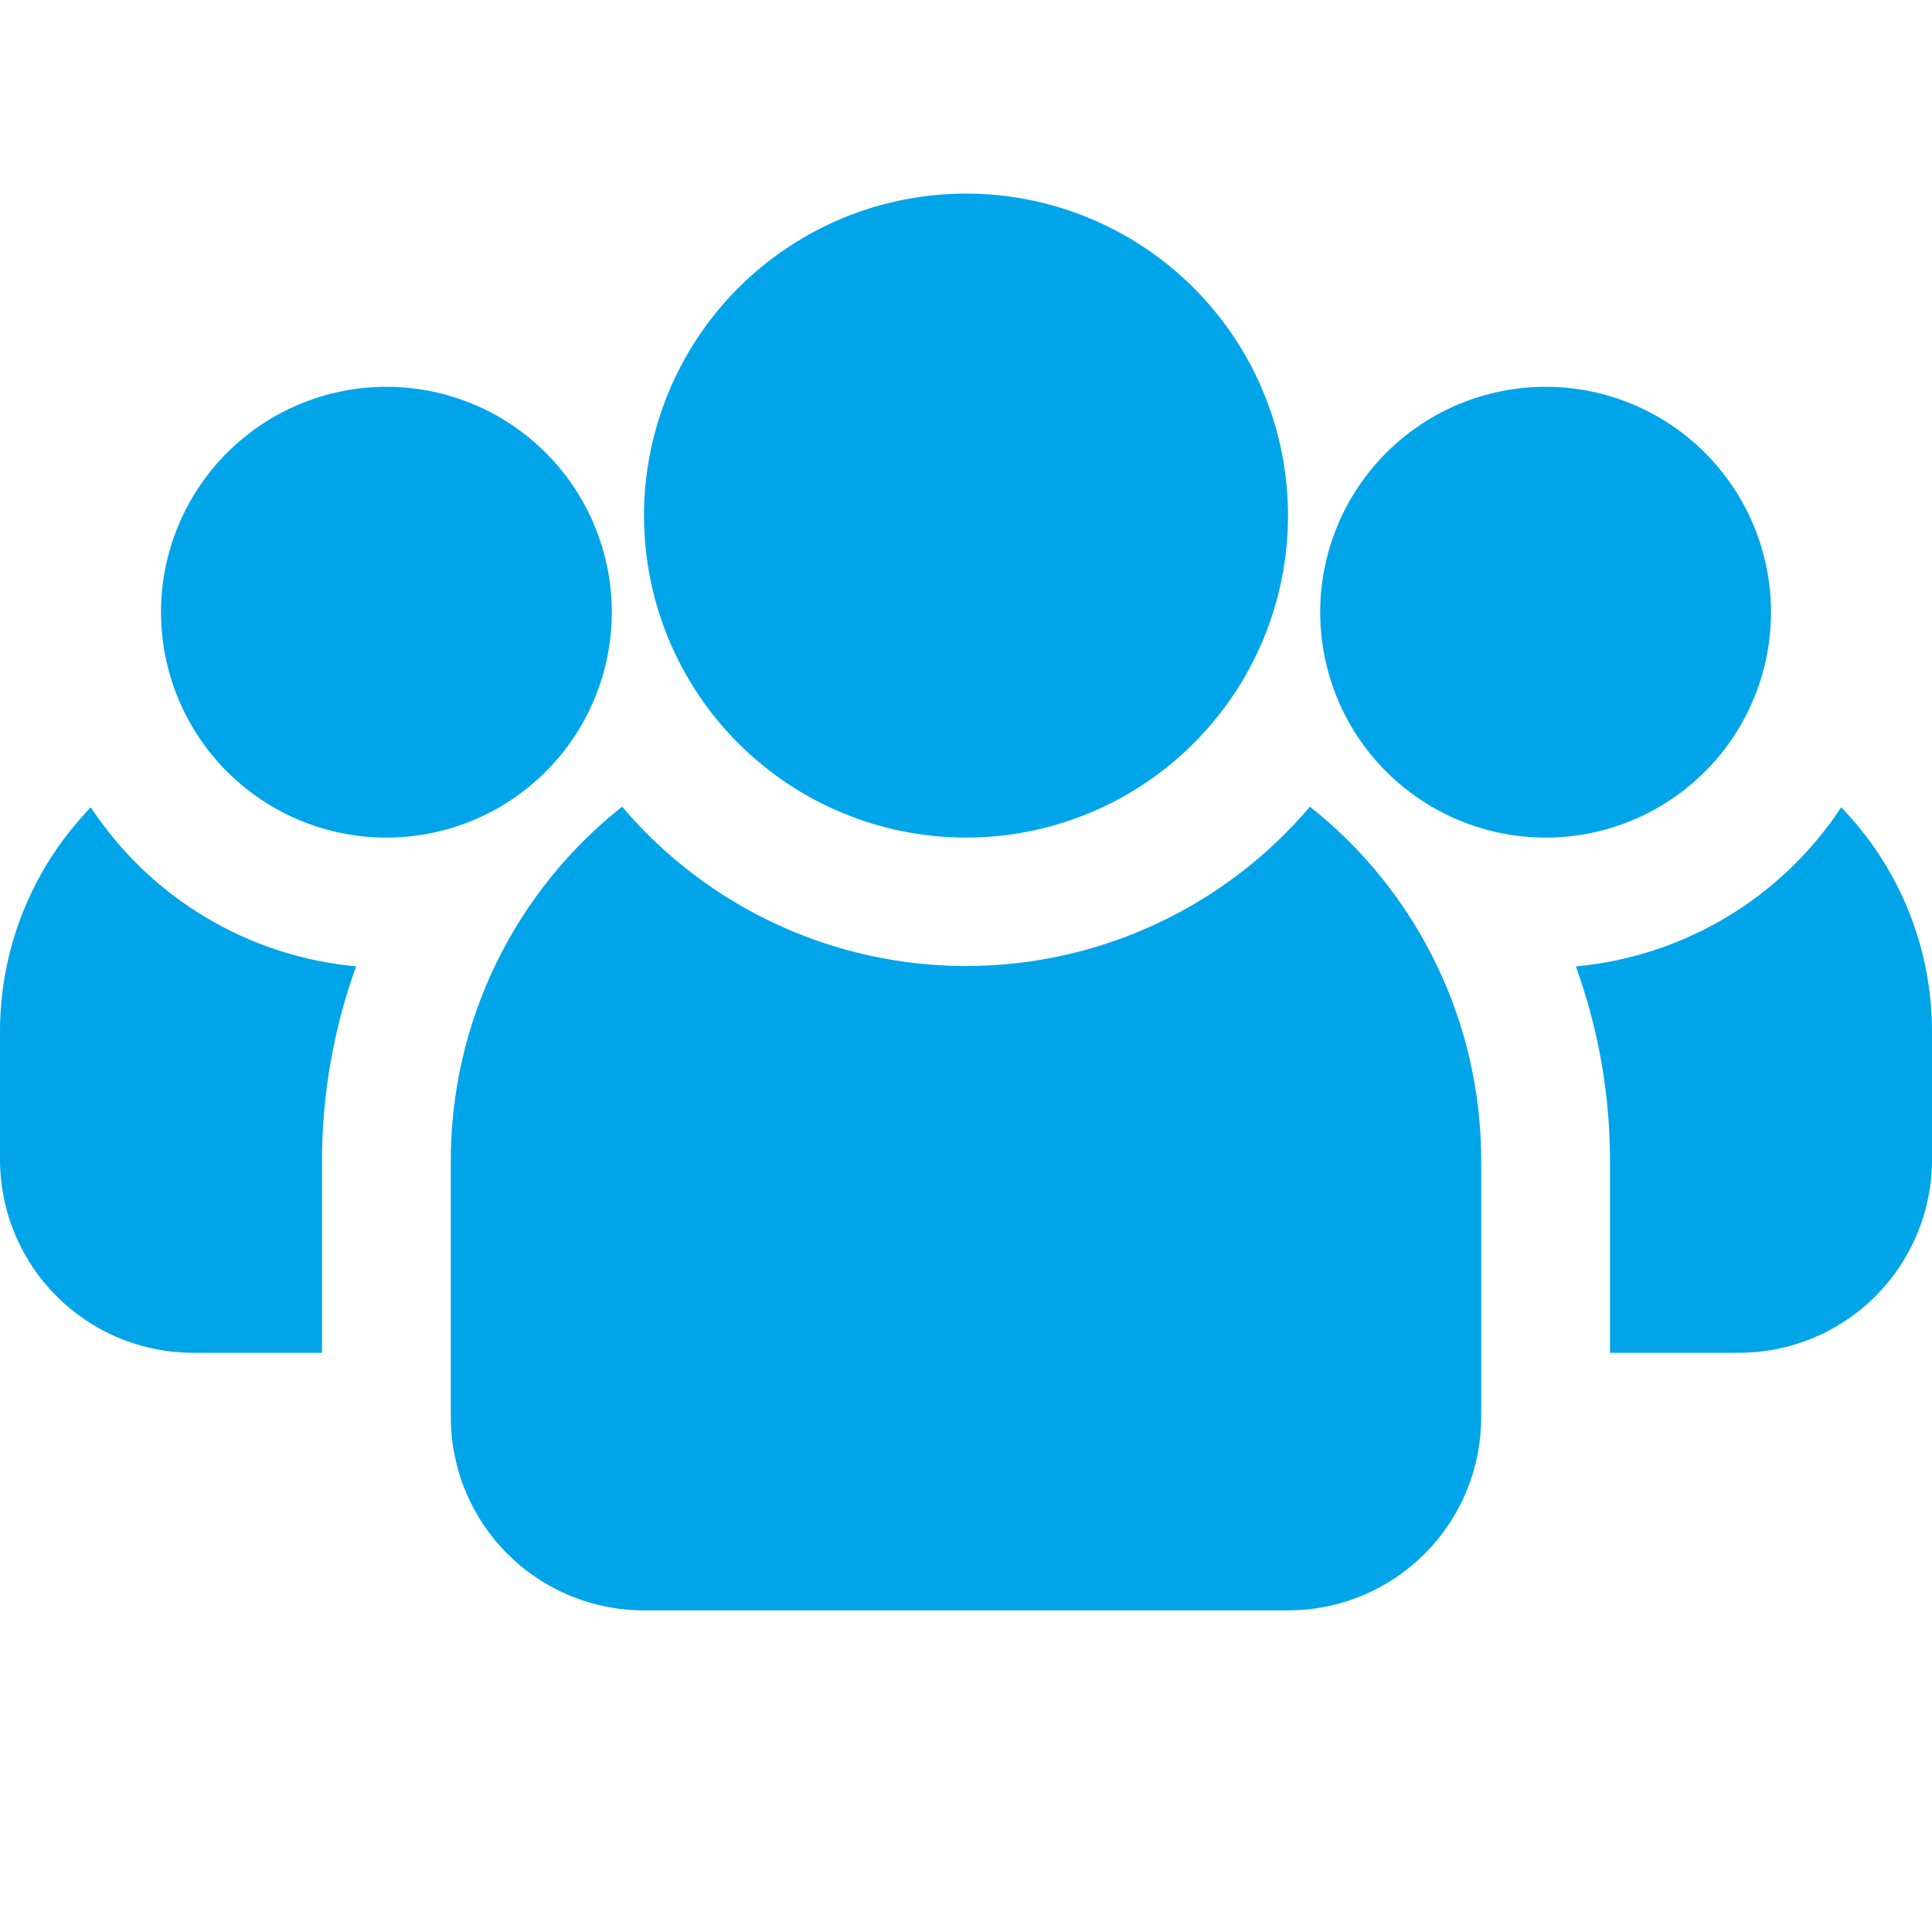 <svg xmlns="http://www.w3.org/2000/svg" xmlns:xlink="http://www.w3.org/1999/xlink" width="1080" zoomAndPan="magnify" viewBox="0 0 810 810" height="1080" preserveAspectRatio="xMidYMid meet" version="1.0"><defs><clipPath id="ddd592abfc"><path d="M 189 338 L 621 338 L 621 675 L 189 675 Z M 189 338 " clip-rule="nonzero"/></clipPath></defs><rect x="-81" width="972" fill="#ffffff" y="-81" height="972" fill-opacity="1"/><rect x="-81" width="972" fill="#ffffff" y="-81" height="972" fill-opacity="1"/><path fill="#00a5e9" d="M 742.5 256.664 C 742.5 258.211 742.461 259.758 742.387 261.301 C 742.309 262.844 742.195 264.387 742.047 265.926 C 741.895 267.465 741.703 269 741.477 270.531 C 741.25 272.059 740.984 273.582 740.684 275.102 C 740.383 276.617 740.043 278.125 739.668 279.625 C 739.293 281.125 738.879 282.617 738.43 284.098 C 737.98 285.574 737.496 287.043 736.977 288.5 C 736.453 289.957 735.898 291.398 735.305 292.828 C 734.715 294.258 734.09 295.668 733.426 297.066 C 732.766 298.465 732.07 299.848 731.34 301.211 C 730.613 302.574 729.852 303.922 729.055 305.246 C 728.262 306.574 727.434 307.879 726.574 309.164 C 725.715 310.453 724.824 311.715 723.902 312.957 C 722.98 314.199 722.031 315.418 721.051 316.613 C 720.066 317.809 719.059 318.98 718.02 320.125 C 716.98 321.273 715.914 322.391 714.82 323.484 C 713.727 324.578 712.609 325.645 711.461 326.684 C 710.316 327.723 709.145 328.73 707.949 329.715 C 706.754 330.695 705.535 331.645 704.293 332.566 C 703.051 333.488 701.789 334.379 700.5 335.238 C 699.215 336.098 697.91 336.926 696.582 337.719 C 695.258 338.516 693.91 339.277 692.547 340.004 C 691.184 340.734 689.801 341.43 688.402 342.09 C 687.004 342.754 685.594 343.379 684.164 343.969 C 682.734 344.562 681.293 345.117 679.836 345.641 C 678.379 346.16 676.91 346.645 675.434 347.094 C 673.953 347.543 672.461 347.957 670.961 348.332 C 669.461 348.707 667.953 349.047 666.438 349.348 C 664.918 349.648 663.395 349.914 661.867 350.141 C 660.336 350.367 658.801 350.559 657.262 350.711 C 655.723 350.859 654.18 350.973 652.637 351.051 C 651.094 351.125 649.547 351.164 648 351.164 C 646.453 351.164 644.906 351.125 643.363 351.051 C 641.816 350.973 640.277 350.859 638.738 350.711 C 637.199 350.559 635.664 350.367 634.133 350.141 C 632.605 349.914 631.082 349.648 629.562 349.348 C 628.047 349.047 626.539 348.707 625.039 348.332 C 623.539 347.957 622.047 347.543 620.566 347.094 C 619.09 346.645 617.621 346.16 616.164 345.641 C 614.707 345.117 613.266 344.562 611.836 343.969 C 610.406 343.379 608.992 342.754 607.598 342.09 C 606.199 341.43 604.816 340.734 603.453 340.004 C 602.09 339.277 600.742 338.516 599.418 337.719 C 598.09 336.926 596.785 336.098 595.5 335.238 C 594.211 334.379 592.949 333.488 591.707 332.566 C 590.465 331.645 589.246 330.695 588.051 329.715 C 586.855 328.73 585.684 327.723 584.539 326.684 C 583.391 325.645 582.273 324.578 581.18 323.484 C 580.086 322.391 579.02 321.273 577.98 320.125 C 576.941 318.98 575.93 317.809 574.949 316.613 C 573.969 315.418 573.02 314.199 572.098 312.957 C 571.176 311.715 570.285 310.453 569.426 309.164 C 568.566 307.879 567.738 306.574 566.945 305.246 C 566.148 303.922 565.387 302.574 564.66 301.211 C 563.93 299.848 563.234 298.465 562.574 297.066 C 561.91 295.668 561.285 294.258 560.691 292.828 C 560.102 291.398 559.547 289.957 559.023 288.5 C 558.504 287.043 558.02 285.574 557.57 284.098 C 557.121 282.617 556.707 281.125 556.332 279.625 C 555.957 278.125 555.617 276.617 555.316 275.102 C 555.016 273.582 554.75 272.059 554.523 270.531 C 554.297 269 554.105 267.465 553.953 265.926 C 553.805 264.387 553.691 262.844 553.613 261.301 C 553.539 259.758 553.5 258.211 553.5 256.664 C 553.5 255.117 553.539 253.57 553.613 252.027 C 553.691 250.484 553.805 248.941 553.953 247.402 C 554.105 245.863 554.297 244.328 554.523 242.797 C 554.75 241.27 555.016 239.746 555.316 238.227 C 555.617 236.711 555.957 235.203 556.332 233.703 C 556.707 232.203 557.121 230.711 557.57 229.23 C 558.02 227.754 558.504 226.285 559.023 224.828 C 559.547 223.371 560.102 221.93 560.691 220.5 C 561.285 219.07 561.91 217.656 562.574 216.262 C 563.234 214.863 563.93 213.48 564.66 212.117 C 565.387 210.754 566.148 209.406 566.945 208.082 C 567.738 206.754 568.566 205.449 569.426 204.164 C 570.285 202.875 571.176 201.613 572.098 200.371 C 573.02 199.129 573.969 197.91 574.949 196.715 C 575.93 195.52 576.941 194.348 577.98 193.203 C 579.02 192.055 580.086 190.938 581.18 189.844 C 582.273 188.75 583.391 187.684 584.539 186.645 C 585.684 185.605 586.855 184.594 588.051 183.613 C 589.246 182.633 590.465 181.684 591.707 180.762 C 592.949 179.84 594.211 178.949 595.5 178.09 C 596.785 177.23 598.09 176.402 599.418 175.609 C 600.742 174.812 602.09 174.051 603.453 173.324 C 604.816 172.594 606.199 171.898 607.598 171.238 C 608.992 170.574 610.406 169.949 611.836 169.359 C 613.266 168.766 614.707 168.211 616.164 167.688 C 617.621 167.168 619.09 166.684 620.566 166.234 C 622.047 165.785 623.539 165.371 625.039 164.996 C 626.539 164.621 628.047 164.281 629.562 163.98 C 631.082 163.68 632.605 163.414 634.133 163.188 C 635.664 162.961 637.199 162.77 638.738 162.617 C 640.277 162.469 641.816 162.355 643.363 162.277 C 644.906 162.203 646.453 162.164 648 162.164 C 649.547 162.164 651.094 162.203 652.637 162.277 C 654.18 162.355 655.723 162.469 657.262 162.617 C 658.801 162.77 660.336 162.961 661.867 163.188 C 663.395 163.414 664.918 163.68 666.438 163.98 C 667.953 164.281 669.461 164.621 670.961 164.996 C 672.461 165.371 673.953 165.785 675.434 166.234 C 676.91 166.684 678.379 167.168 679.836 167.688 C 681.293 168.211 682.734 168.766 684.164 169.359 C 685.594 169.949 687.004 170.574 688.402 171.238 C 689.801 171.898 691.184 172.594 692.547 173.324 C 693.91 174.051 695.258 174.812 696.582 175.609 C 697.91 176.402 699.215 177.23 700.5 178.09 C 701.789 178.949 703.051 179.84 704.293 180.762 C 705.535 181.684 706.754 182.633 707.949 183.613 C 709.145 184.594 710.316 185.605 711.461 186.645 C 712.609 187.684 713.727 188.75 714.82 189.844 C 715.914 190.938 716.98 192.055 718.02 193.203 C 719.059 194.348 720.066 195.52 721.051 196.715 C 722.031 197.91 722.98 199.129 723.902 200.371 C 724.824 201.613 725.715 202.875 726.574 204.164 C 727.434 205.449 728.262 206.754 729.055 208.082 C 729.852 209.406 730.613 210.754 731.34 212.117 C 732.07 213.48 732.766 214.863 733.426 216.262 C 734.09 217.656 734.715 219.07 735.305 220.5 C 735.898 221.93 736.453 223.371 736.977 224.828 C 737.496 226.285 737.98 227.754 738.43 229.23 C 738.879 230.711 739.293 232.203 739.668 233.703 C 740.043 235.203 740.383 236.711 740.684 238.227 C 740.984 239.746 741.25 241.27 741.477 242.797 C 741.703 244.328 741.895 245.863 742.047 247.402 C 742.195 248.941 742.309 250.484 742.387 252.027 C 742.461 253.57 742.5 255.117 742.5 256.664 Z M 742.5 256.664 " fill-opacity="1" fill-rule="nonzero"/><path fill="#00a5e9" d="M 771.93 338.473 C 768.852 343.148 765.523 347.633 761.941 351.934 C 758.363 356.234 754.551 360.32 750.512 364.191 C 746.473 368.062 742.23 371.699 737.785 375.094 C 733.336 378.488 728.715 381.625 723.914 384.504 C 719.113 387.379 714.172 389.98 709.078 392.301 C 703.988 394.625 698.785 396.652 693.465 398.391 C 688.145 400.129 682.746 401.566 677.266 402.699 C 671.789 403.828 666.262 404.652 660.691 405.164 C 665.391 418.152 668.941 431.445 671.344 445.047 C 673.746 458.648 674.965 472.352 675 486.164 L 675 567.164 L 729 567.164 C 730.324 567.164 731.652 567.133 732.973 567.066 C 734.297 567 735.621 566.902 736.938 566.773 C 738.258 566.645 739.574 566.48 740.887 566.289 C 742.195 566.094 743.504 565.867 744.801 565.609 C 746.102 565.348 747.395 565.059 748.68 564.738 C 749.969 564.414 751.246 564.062 752.512 563.676 C 753.781 563.293 755.039 562.875 756.289 562.43 C 757.535 561.984 758.773 561.504 759.996 561 C 761.223 560.492 762.434 559.953 763.633 559.387 C 764.832 558.82 766.016 558.223 767.184 557.598 C 768.352 556.977 769.504 556.32 770.641 555.641 C 771.777 554.957 772.898 554.25 774 553.512 C 775.102 552.777 776.188 552.012 777.25 551.223 C 778.316 550.434 779.359 549.617 780.387 548.777 C 781.41 547.938 782.414 547.07 783.395 546.18 C 784.379 545.289 785.34 544.379 786.277 543.441 C 787.215 542.504 788.125 541.543 789.016 540.559 C 789.906 539.578 790.773 538.574 791.613 537.551 C 792.453 536.523 793.27 535.48 794.059 534.414 C 794.848 533.352 795.613 532.266 796.348 531.164 C 797.086 530.062 797.793 528.945 798.477 527.805 C 799.156 526.668 799.812 525.516 800.438 524.348 C 801.059 523.18 801.656 521.996 802.223 520.797 C 802.789 519.598 803.328 518.387 803.836 517.16 C 804.34 515.938 804.816 514.699 805.266 513.453 C 805.711 512.203 806.129 510.945 806.512 509.676 C 806.898 508.41 807.25 507.133 807.574 505.844 C 807.895 504.559 808.184 503.266 808.445 501.965 C 808.703 500.668 808.93 499.359 809.125 498.051 C 809.316 496.738 809.48 495.422 809.609 494.102 C 809.738 492.785 809.836 491.461 809.902 490.137 C 809.969 488.816 810 487.488 810 486.164 L 810 432.164 C 809.992 427.84 809.773 423.531 809.352 419.227 C 808.93 414.926 808.301 410.656 807.469 406.414 C 806.633 402.172 805.602 397.98 804.363 393.84 C 803.129 389.695 801.695 385.625 800.07 381.621 C 798.441 377.617 796.625 373.699 794.625 369.867 C 792.621 366.039 790.438 362.312 788.078 358.691 C 785.715 355.07 783.188 351.574 780.488 348.195 C 777.793 344.816 774.938 341.578 771.93 338.473 Z M 771.93 338.473 " fill-opacity="1" fill-rule="nonzero"/><path fill="#00a5e9" d="M 256.5 256.664 C 256.5 258.211 256.461 259.758 256.387 261.301 C 256.309 262.844 256.195 264.387 256.047 265.926 C 255.895 267.465 255.703 269 255.477 270.531 C 255.25 272.059 254.984 273.582 254.684 275.102 C 254.383 276.617 254.043 278.125 253.668 279.625 C 253.293 281.125 252.879 282.617 252.43 284.098 C 251.98 285.574 251.496 287.043 250.977 288.5 C 250.453 289.957 249.898 291.398 249.305 292.828 C 248.715 294.258 248.09 295.668 247.426 297.066 C 246.766 298.465 246.07 299.848 245.34 301.211 C 244.613 302.574 243.852 303.922 243.055 305.246 C 242.262 306.574 241.434 307.879 240.574 309.164 C 239.715 310.453 238.824 311.715 237.902 312.957 C 236.98 314.199 236.031 315.418 235.051 316.613 C 234.07 317.809 233.059 318.98 232.02 320.125 C 230.98 321.273 229.914 322.391 228.82 323.484 C 227.727 324.578 226.609 325.645 225.461 326.684 C 224.316 327.723 223.145 328.73 221.949 329.715 C 220.754 330.695 219.535 331.645 218.293 332.566 C 217.051 333.488 215.789 334.379 214.5 335.238 C 213.215 336.098 211.91 336.926 210.582 337.719 C 209.258 338.516 207.91 339.277 206.547 340.004 C 205.184 340.734 203.801 341.43 202.402 342.09 C 201.004 342.754 199.594 343.379 198.164 343.969 C 196.734 344.562 195.293 345.117 193.836 345.641 C 192.379 346.16 190.91 346.645 189.434 347.094 C 187.953 347.543 186.461 347.957 184.961 348.332 C 183.461 348.707 181.953 349.047 180.438 349.348 C 178.918 349.648 177.395 349.914 175.867 350.141 C 174.336 350.367 172.801 350.559 171.262 350.711 C 169.723 350.859 168.18 350.973 166.637 351.051 C 165.094 351.125 163.547 351.164 162 351.164 C 160.453 351.164 158.906 351.125 157.363 351.051 C 155.82 350.973 154.277 350.859 152.738 350.711 C 151.199 350.559 149.664 350.367 148.133 350.141 C 146.605 349.914 145.082 349.648 143.562 349.348 C 142.047 349.047 140.539 348.707 139.039 348.332 C 137.539 347.957 136.047 347.543 134.566 347.094 C 133.09 346.645 131.621 346.16 130.164 345.641 C 128.707 345.117 127.266 344.562 125.836 343.969 C 124.406 343.379 122.992 342.754 121.598 342.09 C 120.199 341.43 118.816 340.734 117.453 340.004 C 116.09 339.277 114.742 338.516 113.418 337.719 C 112.09 336.926 110.785 336.098 109.5 335.238 C 108.211 334.379 106.949 333.488 105.707 332.566 C 104.465 331.645 103.246 330.695 102.051 329.715 C 100.855 328.73 99.684 327.723 98.539 326.684 C 97.391 325.645 96.273 324.578 95.18 323.484 C 94.086 322.391 93.02 321.273 91.98 320.125 C 90.941 318.98 89.93 317.809 88.949 316.613 C 87.969 315.418 87.02 314.199 86.098 312.957 C 85.176 311.715 84.285 310.453 83.426 309.164 C 82.566 307.879 81.738 306.574 80.945 305.246 C 80.148 303.922 79.387 302.574 78.66 301.211 C 77.93 299.848 77.234 298.465 76.574 297.066 C 75.91 295.668 75.285 294.258 74.695 292.828 C 74.102 291.398 73.547 289.957 73.023 288.5 C 72.504 287.043 72.02 285.574 71.57 284.098 C 71.121 282.617 70.707 281.125 70.332 279.625 C 69.957 278.125 69.617 276.617 69.316 275.102 C 69.016 273.582 68.75 272.059 68.523 270.531 C 68.297 269 68.105 267.465 67.953 265.926 C 67.805 264.387 67.691 262.844 67.613 261.301 C 67.539 259.758 67.5 258.211 67.5 256.664 C 67.5 255.117 67.539 253.57 67.613 252.027 C 67.691 250.484 67.805 248.941 67.953 247.402 C 68.105 245.863 68.297 244.328 68.523 242.797 C 68.75 241.27 69.016 239.746 69.316 238.227 C 69.617 236.711 69.957 235.203 70.332 233.703 C 70.707 232.203 71.121 230.711 71.57 229.23 C 72.02 227.754 72.504 226.285 73.023 224.828 C 73.547 223.371 74.102 221.93 74.695 220.5 C 75.285 219.07 75.91 217.656 76.574 216.262 C 77.234 214.863 77.93 213.48 78.66 212.117 C 79.387 210.754 80.148 209.406 80.945 208.082 C 81.738 206.754 82.566 205.449 83.426 204.164 C 84.285 202.875 85.176 201.613 86.098 200.371 C 87.02 199.129 87.969 197.91 88.949 196.715 C 89.93 195.52 90.941 194.348 91.98 193.203 C 93.02 192.055 94.086 190.938 95.18 189.844 C 96.273 188.75 97.391 187.684 98.539 186.645 C 99.684 185.605 100.855 184.594 102.051 183.613 C 103.246 182.633 104.465 181.684 105.707 180.762 C 106.949 179.84 108.211 178.949 109.5 178.09 C 110.785 177.23 112.09 176.402 113.418 175.609 C 114.742 174.812 116.09 174.051 117.453 173.324 C 118.816 172.594 120.199 171.898 121.598 171.238 C 122.992 170.574 124.406 169.949 125.836 169.359 C 127.266 168.766 128.707 168.211 130.164 167.688 C 131.621 167.168 133.09 166.684 134.566 166.234 C 136.047 165.785 137.539 165.371 139.039 164.996 C 140.539 164.621 142.047 164.281 143.562 163.98 C 145.082 163.68 146.605 163.414 148.133 163.188 C 149.664 162.961 151.199 162.77 152.738 162.617 C 154.277 162.469 155.82 162.355 157.363 162.277 C 158.906 162.203 160.453 162.164 162 162.164 C 163.547 162.164 165.094 162.203 166.637 162.277 C 168.18 162.355 169.723 162.469 171.262 162.617 C 172.801 162.77 174.336 162.961 175.867 163.188 C 177.395 163.414 178.918 163.68 180.438 163.98 C 181.953 164.281 183.461 164.621 184.961 164.996 C 186.461 165.371 187.953 165.785 189.434 166.234 C 190.91 166.684 192.379 167.168 193.836 167.688 C 195.293 168.211 196.734 168.766 198.164 169.359 C 199.594 169.949 201.004 170.574 202.402 171.238 C 203.801 171.898 205.184 172.594 206.547 173.324 C 207.91 174.051 209.258 174.812 210.582 175.609 C 211.91 176.402 213.215 177.23 214.5 178.09 C 215.789 178.949 217.051 179.84 218.293 180.762 C 219.535 181.684 220.754 182.633 221.949 183.613 C 223.145 184.594 224.316 185.605 225.461 186.645 C 226.609 187.684 227.727 188.75 228.82 189.844 C 229.914 190.938 230.98 192.055 232.02 193.203 C 233.059 194.348 234.07 195.52 235.051 196.715 C 236.031 197.91 236.98 199.129 237.902 200.371 C 238.824 201.613 239.715 202.875 240.574 204.164 C 241.434 205.449 242.262 206.754 243.055 208.082 C 243.852 209.406 244.613 210.754 245.34 212.117 C 246.07 213.48 246.766 214.863 247.426 216.262 C 248.09 217.656 248.715 219.07 249.305 220.5 C 249.898 221.93 250.453 223.371 250.977 224.828 C 251.496 226.285 251.98 227.754 252.43 229.23 C 252.879 230.711 253.293 232.203 253.668 233.703 C 254.043 235.203 254.383 236.711 254.684 238.227 C 254.984 239.746 255.25 241.27 255.477 242.797 C 255.703 244.328 255.895 245.863 256.047 247.402 C 256.195 248.941 256.309 250.484 256.387 252.027 C 256.461 253.57 256.5 255.117 256.5 256.664 Z M 256.5 256.664 " fill-opacity="1" fill-rule="nonzero"/><path fill="#00a5e9" d="M 38.07 338.473 C 35.062 341.578 32.207 344.816 29.512 348.195 C 26.812 351.574 24.285 355.07 21.922 358.691 C 19.562 362.312 17.379 366.039 15.375 369.867 C 13.375 373.699 11.559 377.617 9.93 381.621 C 8.305 385.625 6.871 389.695 5.637 393.84 C 4.398 397.98 3.367 402.172 2.531 406.414 C 1.699 410.656 1.07 414.926 0.648 419.227 C 0.227 423.531 0.008 427.84 0 432.164 L 0 486.164 C 0 487.488 0.031 488.816 0.098 490.137 C 0.164 491.461 0.262 492.785 0.391 494.102 C 0.52 495.422 0.684 496.738 0.875 498.051 C 1.07 499.359 1.297 500.668 1.555 501.965 C 1.816 503.266 2.105 504.559 2.426 505.844 C 2.75 507.133 3.102 508.41 3.488 509.676 C 3.871 510.945 4.289 512.203 4.734 513.453 C 5.18 514.699 5.66 515.938 6.164 517.16 C 6.672 518.387 7.211 519.598 7.777 520.797 C 8.344 521.996 8.941 523.18 9.562 524.348 C 10.188 525.516 10.844 526.668 11.523 527.805 C 12.207 528.945 12.914 530.062 13.652 531.164 C 14.387 532.266 15.152 533.352 15.941 534.414 C 16.73 535.48 17.547 536.523 18.387 537.551 C 19.227 538.574 20.094 539.578 20.984 540.559 C 21.875 541.543 22.785 542.504 23.723 543.441 C 24.66 544.379 25.621 545.289 26.605 546.18 C 27.586 547.07 28.59 547.938 29.613 548.777 C 30.641 549.617 31.684 550.434 32.75 551.223 C 33.812 552.012 34.898 552.777 36 553.512 C 37.102 554.25 38.219 554.957 39.359 555.641 C 40.496 556.32 41.648 556.977 42.816 557.602 C 43.984 558.223 45.168 558.82 46.367 559.387 C 47.566 559.953 48.777 560.492 50.004 561 C 51.227 561.504 52.465 561.984 53.711 562.43 C 54.961 562.875 56.219 563.293 57.488 563.676 C 58.754 564.062 60.031 564.414 61.32 564.738 C 62.605 565.059 63.898 565.348 65.199 565.609 C 66.496 565.867 67.805 566.094 69.113 566.289 C 70.426 566.48 71.742 566.645 73.062 566.773 C 74.379 566.902 75.703 567 77.027 567.066 C 78.348 567.133 79.676 567.164 81 567.164 L 135 567.164 L 135 486.164 C 135.035 472.352 136.254 458.648 138.656 445.047 C 141.059 431.445 144.609 418.152 149.309 405.164 C 143.738 404.652 138.211 403.828 132.734 402.699 C 127.254 401.566 121.855 400.129 116.535 398.391 C 111.215 396.652 106.012 394.625 100.922 392.301 C 95.828 389.98 90.887 387.379 86.086 384.504 C 81.285 381.625 76.664 378.488 72.215 375.094 C 67.77 371.699 63.527 368.062 59.488 364.191 C 55.449 360.32 51.637 356.234 48.059 351.934 C 44.477 347.633 41.148 343.148 38.07 338.473 Z M 38.07 338.473 " fill-opacity="1" fill-rule="nonzero"/><g clip-path="url(#ddd592abfc)"><path fill="#00a5e9" d="M 549.18 338.203 C 546.969 340.812 544.691 343.355 542.344 345.84 C 539.996 348.324 537.582 350.742 535.105 353.094 C 532.625 355.445 530.086 357.73 527.48 359.945 C 524.879 362.16 522.219 364.301 519.5 366.371 C 516.781 368.441 514.008 370.438 511.18 372.359 C 508.352 374.277 505.477 376.121 502.547 377.883 C 499.621 379.648 496.648 381.332 493.629 382.934 C 490.613 384.535 487.551 386.055 484.449 387.492 C 481.352 388.93 478.211 390.281 475.039 391.547 C 471.863 392.812 468.66 393.992 465.422 395.086 C 462.184 396.176 458.918 397.18 455.625 398.098 C 452.332 399.012 449.016 399.836 445.68 400.574 C 442.34 401.309 438.988 401.953 435.613 402.508 C 432.242 403.062 428.855 403.523 425.461 403.891 C 422.062 404.262 418.656 404.539 415.246 404.727 C 411.832 404.91 408.418 405.004 405 405.004 C 401.582 405.004 398.168 404.91 394.754 404.727 C 391.344 404.539 387.938 404.262 384.539 403.891 C 381.145 403.523 377.758 403.062 374.387 402.508 C 371.012 401.953 367.66 401.309 364.32 400.574 C 360.984 399.836 357.668 399.012 354.375 398.098 C 351.082 397.18 347.816 396.176 344.578 395.086 C 341.34 393.992 338.137 392.812 334.961 391.547 C 331.789 390.281 328.648 388.93 325.547 387.492 C 322.449 386.055 319.387 384.535 316.371 382.934 C 313.352 381.332 310.379 379.648 307.453 377.883 C 304.523 376.121 301.648 374.277 298.82 372.359 C 295.992 370.438 293.219 368.441 290.5 366.371 C 287.781 364.301 285.121 362.16 282.52 359.945 C 279.914 357.73 277.375 355.445 274.895 353.094 C 272.418 350.742 270.004 348.324 267.656 345.84 C 265.309 343.355 263.031 340.812 260.82 338.203 C 258.039 340.402 255.32 342.676 252.664 345.027 C 250.012 347.379 247.426 349.805 244.906 352.301 C 242.391 354.797 239.945 357.363 237.57 360 C 235.199 362.633 232.902 365.332 230.68 368.098 C 228.457 370.859 226.316 373.684 224.254 376.57 C 222.191 379.453 220.211 382.395 218.316 385.391 C 216.418 388.387 214.609 391.434 212.883 394.531 C 211.156 397.629 209.52 400.773 207.973 403.961 C 206.422 407.152 204.965 410.383 203.598 413.656 C 202.234 416.926 200.961 420.234 199.777 423.578 C 198.598 426.922 197.512 430.297 196.523 433.703 C 195.531 437.105 194.637 440.535 193.84 443.992 C 193.043 447.445 192.344 450.922 191.742 454.414 C 191.141 457.91 190.637 461.418 190.234 464.941 C 189.828 468.465 189.523 471.996 189.316 475.535 C 189.113 479.074 189.008 482.617 189 486.164 L 189 594.164 C 189 595.488 189.031 596.816 189.098 598.137 C 189.164 599.461 189.262 600.785 189.391 602.102 C 189.52 603.422 189.684 604.738 189.875 606.051 C 190.07 607.359 190.297 608.668 190.555 609.965 C 190.816 611.266 191.105 612.559 191.426 613.844 C 191.75 615.133 192.102 616.41 192.488 617.676 C 192.871 618.945 193.289 620.203 193.734 621.453 C 194.18 622.699 194.66 623.938 195.164 625.16 C 195.672 626.387 196.211 627.598 196.777 628.797 C 197.344 629.996 197.941 631.18 198.562 632.348 C 199.188 633.516 199.844 634.668 200.523 635.805 C 201.207 636.941 201.914 638.062 202.652 639.164 C 203.387 640.266 204.152 641.352 204.941 642.414 C 205.73 643.48 206.547 644.523 207.387 645.551 C 208.227 646.574 209.094 647.578 209.984 648.559 C 210.875 649.543 211.785 650.504 212.723 651.441 C 213.66 652.375 214.621 653.289 215.605 654.18 C 216.586 655.07 217.59 655.938 218.613 656.777 C 219.641 657.617 220.684 658.434 221.75 659.223 C 222.812 660.012 223.898 660.777 225 661.512 C 226.102 662.25 227.219 662.957 228.359 663.641 C 229.496 664.32 230.648 664.977 231.816 665.602 C 232.984 666.223 234.168 666.82 235.367 667.387 C 236.566 667.953 237.777 668.492 239.004 669 C 240.227 669.504 241.465 669.98 242.711 670.43 C 243.961 670.875 245.219 671.293 246.488 671.676 C 247.754 672.062 249.031 672.414 250.32 672.738 C 251.605 673.059 252.898 673.348 254.199 673.609 C 255.496 673.867 256.805 674.094 258.113 674.289 C 259.426 674.48 260.742 674.645 262.062 674.773 C 263.379 674.902 264.703 675 266.027 675.066 C 267.348 675.133 268.676 675.164 270 675.164 L 540 675.164 C 541.324 675.164 542.652 675.133 543.973 675.066 C 545.297 675 546.621 674.902 547.938 674.773 C 549.258 674.645 550.574 674.48 551.887 674.289 C 553.195 674.094 554.504 673.867 555.801 673.609 C 557.102 673.348 558.395 673.059 559.68 672.738 C 560.969 672.414 562.246 672.062 563.512 671.676 C 564.781 671.293 566.039 670.875 567.289 670.43 C 568.535 669.98 569.773 669.504 570.996 669 C 572.223 668.492 573.434 667.953 574.633 667.387 C 575.832 666.82 577.016 666.223 578.184 665.598 C 579.352 664.977 580.504 664.32 581.641 663.641 C 582.777 662.957 583.898 662.25 585 661.512 C 586.102 660.777 587.188 660.012 588.25 659.223 C 589.316 658.434 590.359 657.617 591.387 656.777 C 592.41 655.938 593.414 655.07 594.395 654.18 C 595.379 653.289 596.34 652.375 597.277 651.441 C 598.215 650.504 599.125 649.543 600.016 648.559 C 600.906 647.578 601.773 646.574 602.613 645.551 C 603.453 644.523 604.27 643.48 605.059 642.414 C 605.848 641.352 606.613 640.266 607.348 639.164 C 608.086 638.062 608.793 636.941 609.477 635.805 C 610.156 634.668 610.812 633.516 611.438 632.348 C 612.059 631.18 612.656 629.996 613.223 628.797 C 613.789 627.598 614.328 626.387 614.836 625.16 C 615.34 623.938 615.816 622.699 616.266 621.453 C 616.711 620.203 617.129 618.945 617.512 617.676 C 617.898 616.41 618.25 615.133 618.574 613.844 C 618.895 612.559 619.184 611.266 619.445 609.965 C 619.703 608.668 619.93 607.359 620.125 606.051 C 620.316 604.738 620.48 603.422 620.609 602.102 C 620.738 600.785 620.836 599.461 620.902 598.137 C 620.969 596.816 621 595.488 621 594.164 L 621 486.164 C 620.992 482.617 620.887 479.074 620.684 475.535 C 620.477 471.996 620.172 468.465 619.766 464.941 C 619.363 461.418 618.859 457.91 618.258 454.414 C 617.656 450.922 616.957 447.445 616.16 443.992 C 615.363 440.535 614.469 437.105 613.477 433.703 C 612.488 430.297 611.402 426.922 610.223 423.578 C 609.039 420.234 607.766 416.926 606.402 413.656 C 605.035 410.383 603.578 407.152 602.027 403.961 C 600.48 400.773 598.844 397.629 597.117 394.531 C 595.391 391.434 593.582 388.387 591.684 385.391 C 589.789 382.395 587.809 379.453 585.746 376.57 C 583.684 373.684 581.543 370.859 579.32 368.098 C 577.098 365.332 574.801 362.633 572.43 360 C 570.055 357.363 567.609 354.797 565.094 352.301 C 562.574 349.805 559.988 347.379 557.336 345.027 C 554.68 342.676 551.961 340.402 549.18 338.203 Z M 549.18 338.203 " fill-opacity="1" fill-rule="nonzero"/></g><path fill="#00a5e9" d="M 540 216.164 C 540 218.375 539.945 220.582 539.836 222.789 C 539.73 224.996 539.566 227.199 539.352 229.395 C 539.133 231.594 538.863 233.789 538.539 235.973 C 538.215 238.156 537.836 240.336 537.406 242.5 C 536.977 244.668 536.492 246.824 535.953 248.965 C 535.418 251.109 534.828 253.238 534.188 255.352 C 533.547 257.465 532.852 259.562 532.109 261.645 C 531.363 263.723 530.57 265.785 529.723 267.828 C 528.879 269.867 527.984 271.887 527.039 273.883 C 526.094 275.883 525.102 277.855 524.059 279.801 C 523.02 281.75 521.93 283.672 520.793 285.566 C 519.656 287.465 518.477 289.328 517.25 291.168 C 516.02 293.004 514.75 294.809 513.434 296.582 C 512.117 298.359 510.758 300.098 509.355 301.809 C 507.953 303.516 506.512 305.188 505.027 306.824 C 503.543 308.461 502.023 310.062 500.461 311.625 C 498.898 313.188 497.297 314.707 495.66 316.191 C 494.023 317.676 492.352 319.117 490.645 320.52 C 488.934 321.922 487.195 323.281 485.418 324.598 C 483.645 325.914 481.84 327.184 480 328.414 C 478.164 329.641 476.297 330.82 474.402 331.957 C 472.508 333.094 470.586 334.184 468.637 335.223 C 466.691 336.266 464.719 337.258 462.719 338.203 C 460.723 339.148 458.703 340.043 456.664 340.887 C 454.621 341.734 452.559 342.527 450.48 343.273 C 448.398 344.016 446.301 344.711 444.188 345.352 C 442.074 345.992 439.945 346.582 437.801 347.117 C 435.66 347.656 433.504 348.141 431.336 348.57 C 429.172 349 426.992 349.379 424.809 349.703 C 422.625 350.027 420.43 350.297 418.23 350.516 C 416.035 350.73 413.832 350.895 411.625 351 C 409.418 351.109 407.211 351.164 405 351.164 C 402.789 351.164 400.582 351.109 398.375 351 C 396.168 350.895 393.965 350.73 391.77 350.516 C 389.57 350.297 387.375 350.027 385.191 349.703 C 383.008 349.379 380.828 349 378.664 348.57 C 376.496 348.141 374.34 347.656 372.199 347.117 C 370.055 346.582 367.926 345.992 365.812 345.352 C 363.699 344.711 361.602 344.016 359.52 343.273 C 357.441 342.527 355.379 341.734 353.336 340.887 C 351.297 340.043 349.277 339.148 347.281 338.203 C 345.281 337.258 343.309 336.266 341.363 335.223 C 339.414 334.184 337.492 333.094 335.598 331.957 C 333.699 330.82 331.836 329.641 329.996 328.414 C 328.16 327.184 326.355 325.914 324.582 324.598 C 322.805 323.281 321.066 321.922 319.355 320.52 C 317.648 319.117 315.977 317.676 314.34 316.191 C 312.703 314.707 311.102 313.188 309.539 311.625 C 307.977 310.062 306.457 308.461 304.973 306.824 C 303.488 305.188 302.047 303.516 300.645 301.809 C 299.242 300.098 297.883 298.359 296.566 296.582 C 295.25 294.809 293.98 293.004 292.75 291.164 C 291.523 289.328 290.344 287.465 289.207 285.566 C 288.07 283.672 286.98 281.75 285.941 279.801 C 284.898 277.855 283.906 275.883 282.961 273.883 C 282.016 271.887 281.121 269.867 280.277 267.828 C 279.43 265.785 278.637 263.723 277.891 261.645 C 277.148 259.562 276.453 257.465 275.812 255.352 C 275.172 253.238 274.582 251.109 274.047 248.965 C 273.508 246.824 273.023 244.668 272.594 242.5 C 272.164 240.336 271.785 238.156 271.461 235.973 C 271.137 233.789 270.867 231.594 270.648 229.395 C 270.434 227.199 270.27 224.996 270.164 222.789 C 270.055 220.582 270 218.375 270 216.164 C 270 213.953 270.055 211.746 270.164 209.539 C 270.27 207.332 270.434 205.129 270.648 202.934 C 270.867 200.734 271.137 198.539 271.461 196.355 C 271.785 194.172 272.164 191.992 272.594 189.828 C 273.023 187.66 273.508 185.504 274.047 183.363 C 274.582 181.219 275.172 179.09 275.812 176.977 C 276.453 174.863 277.148 172.766 277.891 170.684 C 278.637 168.605 279.43 166.543 280.277 164.5 C 281.121 162.461 282.016 160.441 282.961 158.445 C 283.906 156.445 284.898 154.473 285.941 152.527 C 286.98 150.578 288.07 148.656 289.207 146.762 C 290.344 144.863 291.523 143 292.75 141.16 C 293.98 139.324 295.25 137.52 296.566 135.746 C 297.883 133.969 299.242 132.23 300.645 130.52 C 302.047 128.812 303.488 127.141 304.973 125.504 C 306.457 123.867 307.977 122.266 309.539 120.703 C 311.102 119.141 312.703 117.621 314.34 116.137 C 315.977 114.652 317.648 113.211 319.355 111.809 C 321.066 110.406 322.805 109.047 324.582 107.73 C 326.355 106.414 328.16 105.145 329.996 103.914 C 331.836 102.688 333.699 101.508 335.598 100.371 C 337.492 99.234 339.414 98.145 341.363 97.105 C 343.309 96.062 345.281 95.07 347.281 94.125 C 349.277 93.18 351.297 92.285 353.336 91.441 C 355.379 90.594 357.441 89.801 359.52 89.055 C 361.602 88.312 363.699 87.617 365.812 86.977 C 367.926 86.336 370.055 85.746 372.199 85.211 C 374.34 84.672 376.496 84.188 378.664 83.758 C 380.828 83.328 383.008 82.949 385.191 82.625 C 387.375 82.301 389.57 82.031 391.77 81.812 C 393.965 81.598 396.168 81.434 398.375 81.328 C 400.582 81.219 402.789 81.164 405 81.164 C 407.211 81.164 409.418 81.219 411.625 81.328 C 413.832 81.434 416.035 81.598 418.23 81.812 C 420.43 82.031 422.625 82.301 424.809 82.625 C 426.992 82.949 429.172 83.328 431.336 83.758 C 433.504 84.188 435.66 84.672 437.801 85.211 C 439.945 85.746 442.074 86.336 444.188 86.977 C 446.301 87.617 448.398 88.312 450.48 89.055 C 452.559 89.801 454.621 90.594 456.664 91.441 C 458.703 92.285 460.723 93.18 462.719 94.125 C 464.719 95.07 466.691 96.062 468.637 97.105 C 470.586 98.145 472.508 99.234 474.402 100.371 C 476.301 101.508 478.164 102.688 480.004 103.914 C 481.84 105.145 483.645 106.414 485.418 107.73 C 487.195 109.047 488.934 110.406 490.645 111.809 C 492.352 113.211 494.023 114.652 495.66 116.137 C 497.297 117.621 498.898 119.141 500.461 120.703 C 502.023 122.266 503.543 123.867 505.027 125.504 C 506.512 127.141 507.953 128.812 509.355 130.52 C 510.758 132.23 512.117 133.969 513.434 135.746 C 514.75 137.52 516.02 139.324 517.25 141.16 C 518.477 143 519.656 144.863 520.793 146.762 C 521.93 148.656 523.02 150.578 524.059 152.527 C 525.102 154.473 526.094 156.445 527.039 158.445 C 527.984 160.441 528.879 162.461 529.723 164.5 C 530.57 166.543 531.363 168.605 532.109 170.684 C 532.852 172.766 533.547 174.863 534.188 176.977 C 534.828 179.09 535.418 181.219 535.953 183.363 C 536.492 185.504 536.977 187.66 537.406 189.828 C 537.836 191.992 538.215 194.172 538.539 196.355 C 538.863 198.539 539.133 200.734 539.352 202.934 C 539.566 205.129 539.73 207.332 539.836 209.539 C 539.945 211.746 540 213.953 540 216.164 Z M 540 216.164 " fill-opacity="1" fill-rule="nonzero"/></svg>